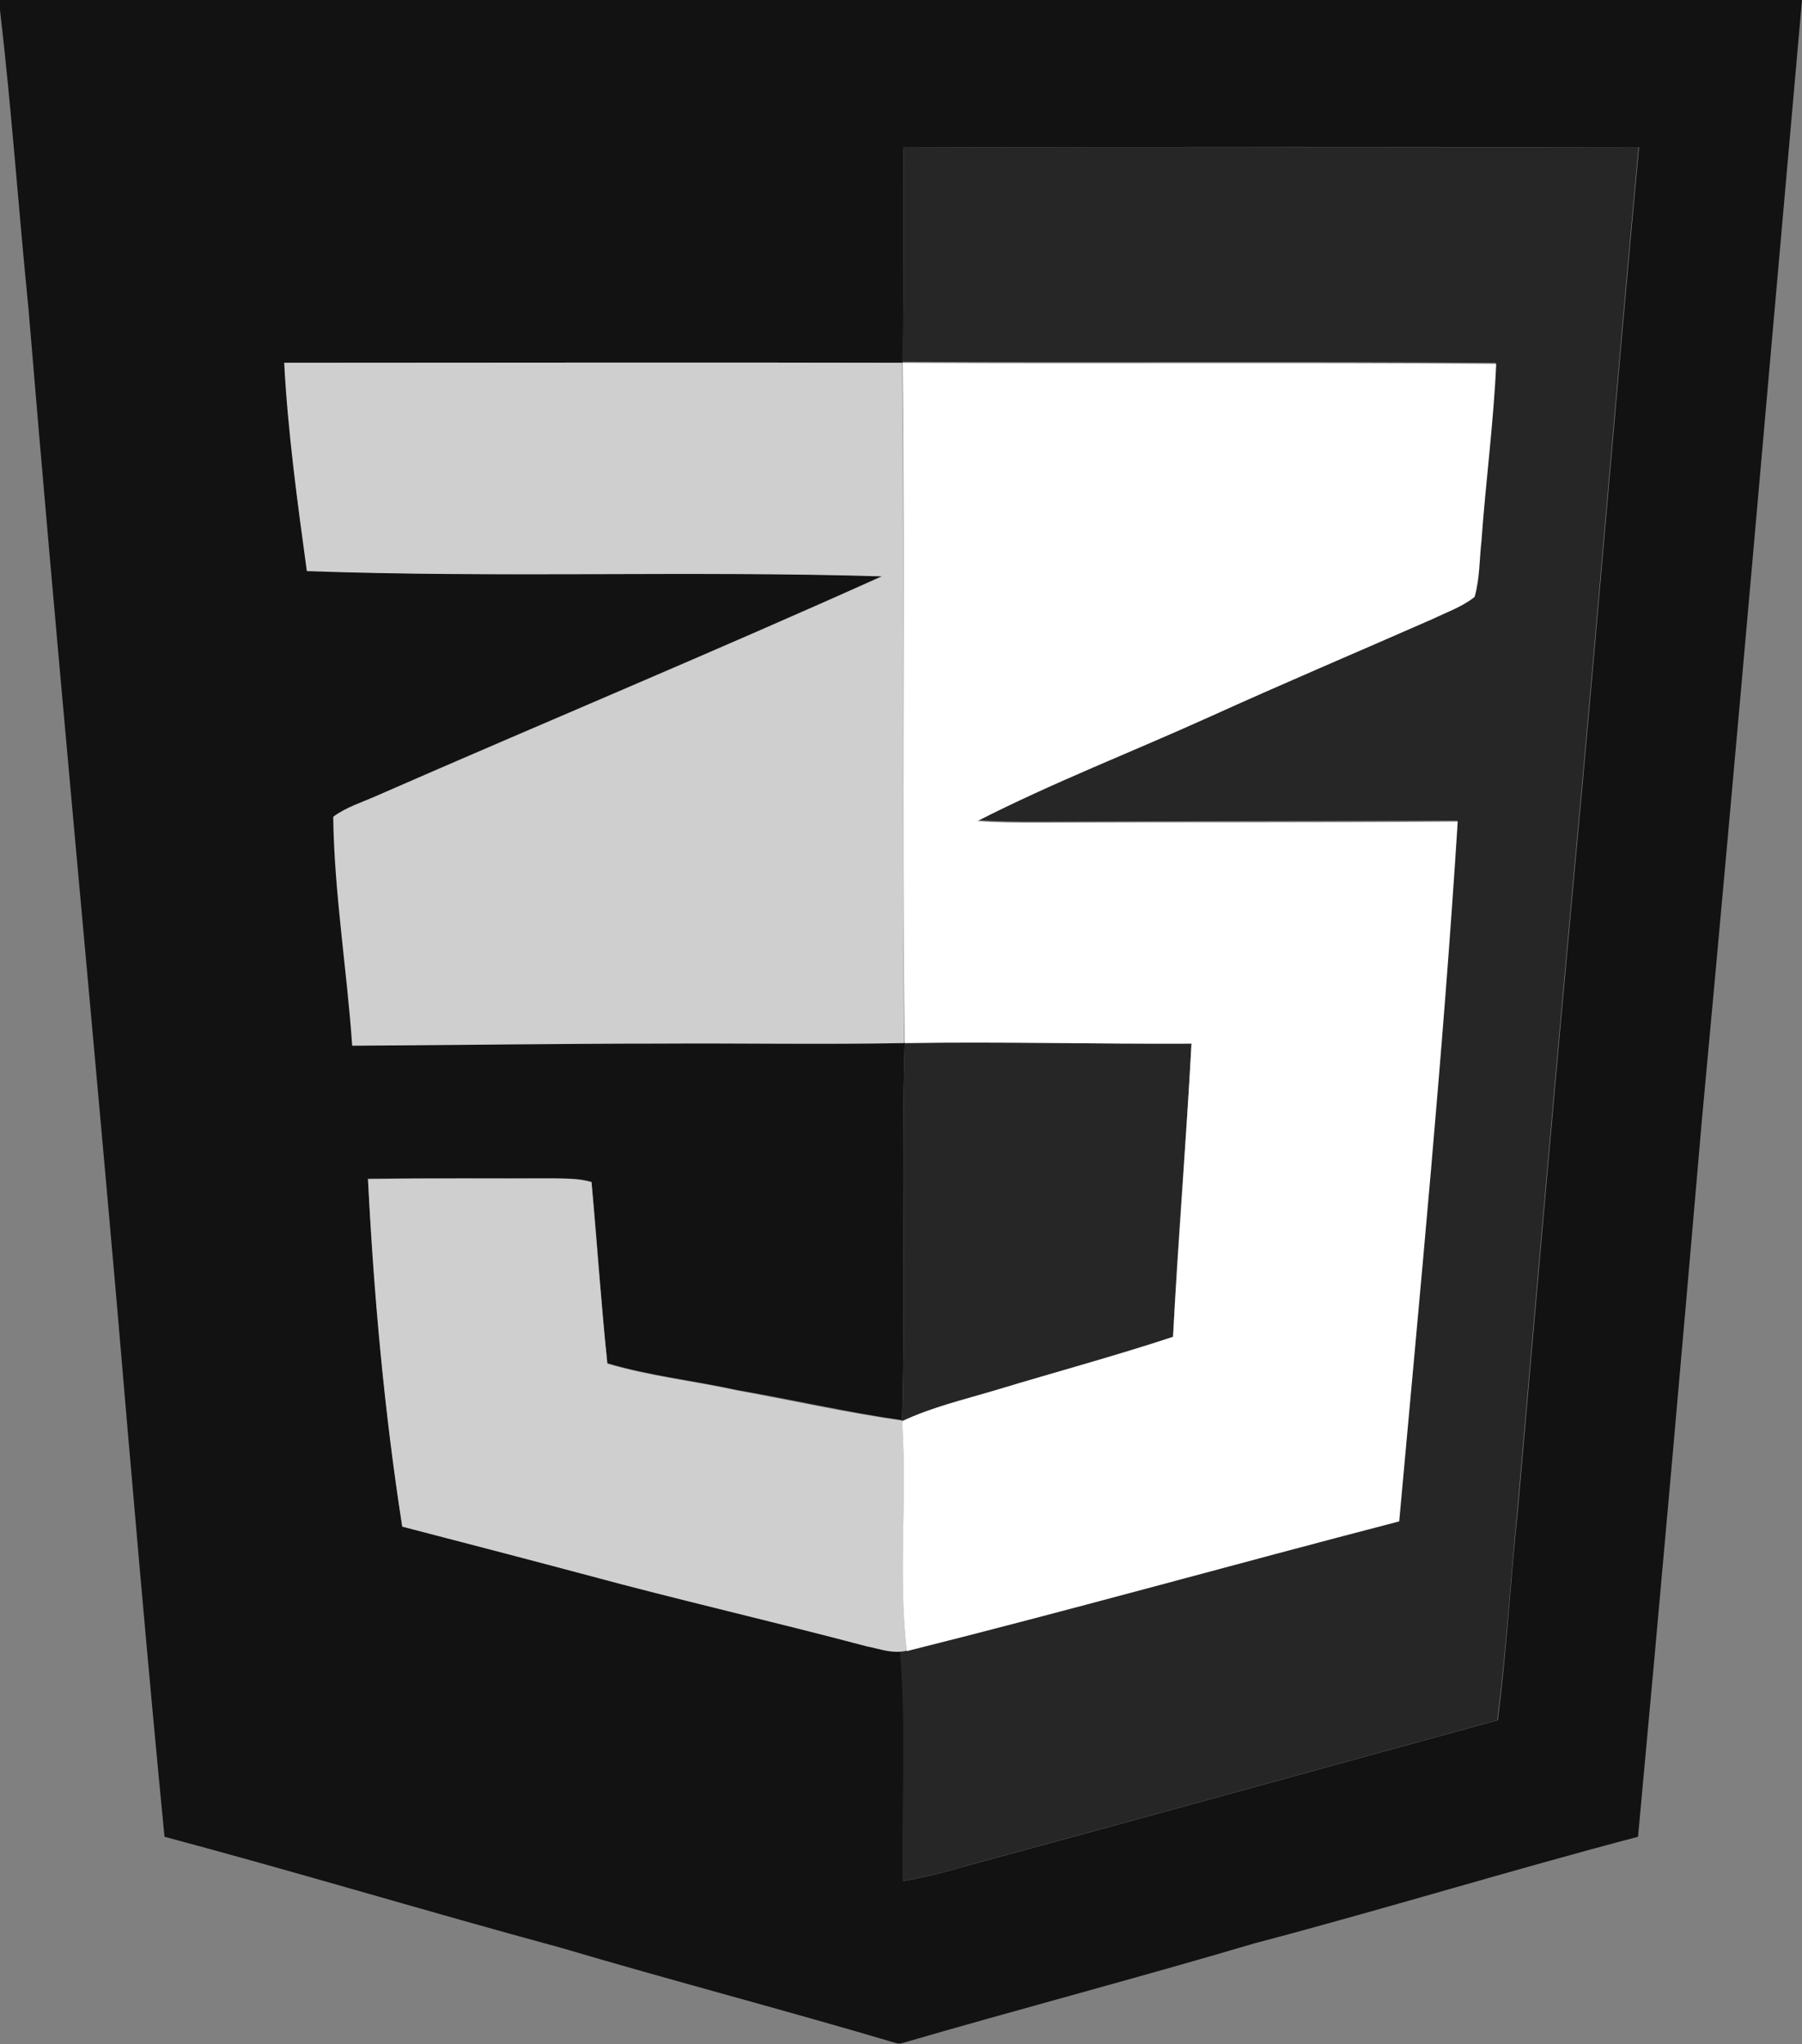 <?xml version="1.0" encoding="utf-8"?>
<!-- Generator: Adobe Illustrator 22.1.0, SVG Export Plug-In . SVG Version: 6.00 Build 0)  -->
<svg version="1.1" id="Layer_1" xmlns="http://www.w3.org/2000/svg" xmlns:xlink="http://www.w3.org/1999/xlink" x="0px" y="0px"
	 viewBox="0 0 341.8 387.6" style="enable-background:new 0 0 341.8 387.6;" xml:space="preserve">
<rect x="0" y="0" width="341.8" height="387.6" fill="#808080" stroke="none"/>
<style type="text/css">
	.st0{fill:#121212;}
	.st1{fill:#262626;}
	.st2{fill:#CFCFCF;}
	.st3{fill:#FFFFFF;}
</style>
<g id="_x23_0170baff">
	<path class="st0" d="M0,0c113.9,0,227.8,0,341.8,0c-6.3,70.8-12.4,141.7-19,212.5c-3.9,45.3-7.9,90.5-12.1,135.8
		c-24.3,6.4-48.4,13.8-72.7,20.2c-22.3,6.6-44.8,12.5-67.1,19h-0.7c-21.2-6.3-42.7-11.9-64-18.2c-25.1-6.8-49.9-14.3-75-21
		c-3.3-33.9-6.2-67.8-9.1-101.8c-5.5-62.7-11.5-125.3-16.7-188C3.5,39.6,2.2,20.7,0,1.9V0 M171.4,28c-0.2,13.6,0.2,27.2-0.2,40.8
		c-39.1-0.1-78.2,0-117.2,0c0.7,13.2,2.4,26.3,4.3,39.4c36.4,1.4,72.8,0,109.1,1c-31.8,14.3-64,27.7-96,41.7
		c-2.7,1.2-5.7,2.1-8.1,3.9c0.3,14.5,2.6,28.9,3.6,43.4c19.4-0.1,38.8-0.4,58.1-0.4c15.5-0.1,31.1,0.2,46.6-0.1
		c-0.7,23.9,0.2,47.8-0.5,71.6c-10.5-1.5-20.8-3.9-31.2-5.7c-8.2-1.8-16.6-2.7-24.7-5.1c-1.2-11.5-1.9-22.9-3-34.4
		c-2.3-0.7-4.8-0.6-7.2-0.7c-11.7,0.1-23.5,0-35.2,0.1c1.2,22,3.1,44,6.5,65.9c11.6,3,23.2,6,34.7,9.1c17.7,4.8,35.6,8.8,53.4,13.6
		c2.1,0.4,4.2,1.2,6.4,1c1.2,14.5,0.3,29.1,0.5,43.6c4.1-0.7,8.1-1.7,12.1-2.9c33.6-9.1,67.1-18.4,100.7-27.6
		c1.7-13.2,2.4-26.5,3.8-39.7c3.5-40.2,7-80.4,10.7-120.6c4.3-46,8-92,12.3-138C264.3,27.9,217.9,27.8,171.4,28z"/>
</g>
<g id="_x23_29a9dfff">
	<path class="st1" d="M171.4,28c46.5-0.2,92.9,0,139.4-0.1c-4.3,46-8,92-12.3,138c-3.7,40.2-7.2,80.4-10.7,120.6
		c-1.3,13.2-2.1,26.5-3.8,39.7c-33.6,9.2-67.1,18.5-100.7,27.6c-3.9,1.2-8,2.2-12.1,2.9c-0.2-14.5,0.7-29.1-0.5-43.6
		c0.3-0.1,0.9-0.2,1.2-0.2c31.2-7.8,62.2-16.5,93.4-24.6c3.9-44.2,8.3-88.4,11.1-132.7c-26.5,0.1-53,0.1-79.5,0.2
		c-3.9,0-7.7,0-11.6-0.3c14.3-7.3,29.3-13.2,43.9-19.7c14.1-6.4,28.3-12.3,42.4-18.6c2.7-1.2,5.6-2.3,8-4.2
		c0.9-3.4,0.9-7.1,1.3-10.6c0.8-11.2,2.2-22.3,2.8-33.6c-37.5-0.3-75.1,0-112.6-0.2C171.6,55.2,171.2,41.6,171.4,28z"/>
	<path class="st1" d="M171.6,197.8c18.1-0.3,36.2,0.2,54.4,0.1c-1,18.5-2.6,37-3.5,55.6c-11.1,3.6-22.4,6.7-33.6,10.1
		c-6,1.8-12.1,3.3-17.8,5.9C171.8,245.5,170.9,221.6,171.6,197.8z"/>
</g>
<g id="_x23_cfcfcfff">
	<path class="st2" d="M53.9,68.8c39.1,0,78.2-0.1,117.2,0c0.5,43-0.1,86,0.4,129c-15.5,0.3-31.1,0-46.6,0.1
		c-19.4,0-38.8,0.3-58.1,0.4c-1-14.5-3.4-28.9-3.6-43.4c2.5-1.8,5.4-2.7,8.1-3.9c32-14,64.2-27.4,96-41.7
		c-36.4-1.1-72.8,0.3-109.1-1C56.4,95.1,54.6,82,53.9,68.8z"/>
	<path class="st2" d="M69.8,223.6c11.8-0.2,23.5-0.1,35.2-0.1c2.4,0,4.9,0,7.2,0.7c1,11.5,1.8,22.9,3,34.4
		c8.1,2.4,16.5,3.3,24.7,5.1c10.4,1.9,20.7,4.2,31.2,5.7c1,14.5-0.8,29.1,0.9,43.6c-0.3,0.1-0.9,0.2-1.2,0.2c-2.2,0.2-4.3-0.6-6.4-1
		c-17.7-4.7-35.7-8.8-53.4-13.6c-11.6-3.1-23.2-6.1-34.7-9.1C72.9,267.7,70.9,245.7,69.8,223.6z"/>
</g>
<g id="_x23_ffffffff">
	<path class="st3" d="M171.2,68.8c37.5,0.2,75.1-0.1,112.6,0.2c-0.5,11.2-2,22.4-2.8,33.6c-0.4,3.5-0.3,7.1-1.3,10.6
		c-2.4,1.9-5.3,2.9-8,4.2c-14.1,6.2-28.3,12.2-42.4,18.6c-14.6,6.6-29.6,12.4-43.9,19.7c3.8,0.3,7.7,0.3,11.6,0.3
		c26.5-0.1,53,0,79.5-0.2c-2.8,44.3-7.1,88.5-11.1,132.7c-31.2,8.1-62.2,16.8-93.4,24.6c-1.7-14.5,0.1-29.1-0.9-43.6
		c5.7-2.7,11.8-4.1,17.8-5.9c11.2-3.4,22.5-6.4,33.6-10.1c1-18.5,2.5-37,3.5-55.6c-18.1,0.1-36.3-0.4-54.4-0.1
		C171,154.8,171.7,111.8,171.2,68.8z"/>
</g>
</svg>
